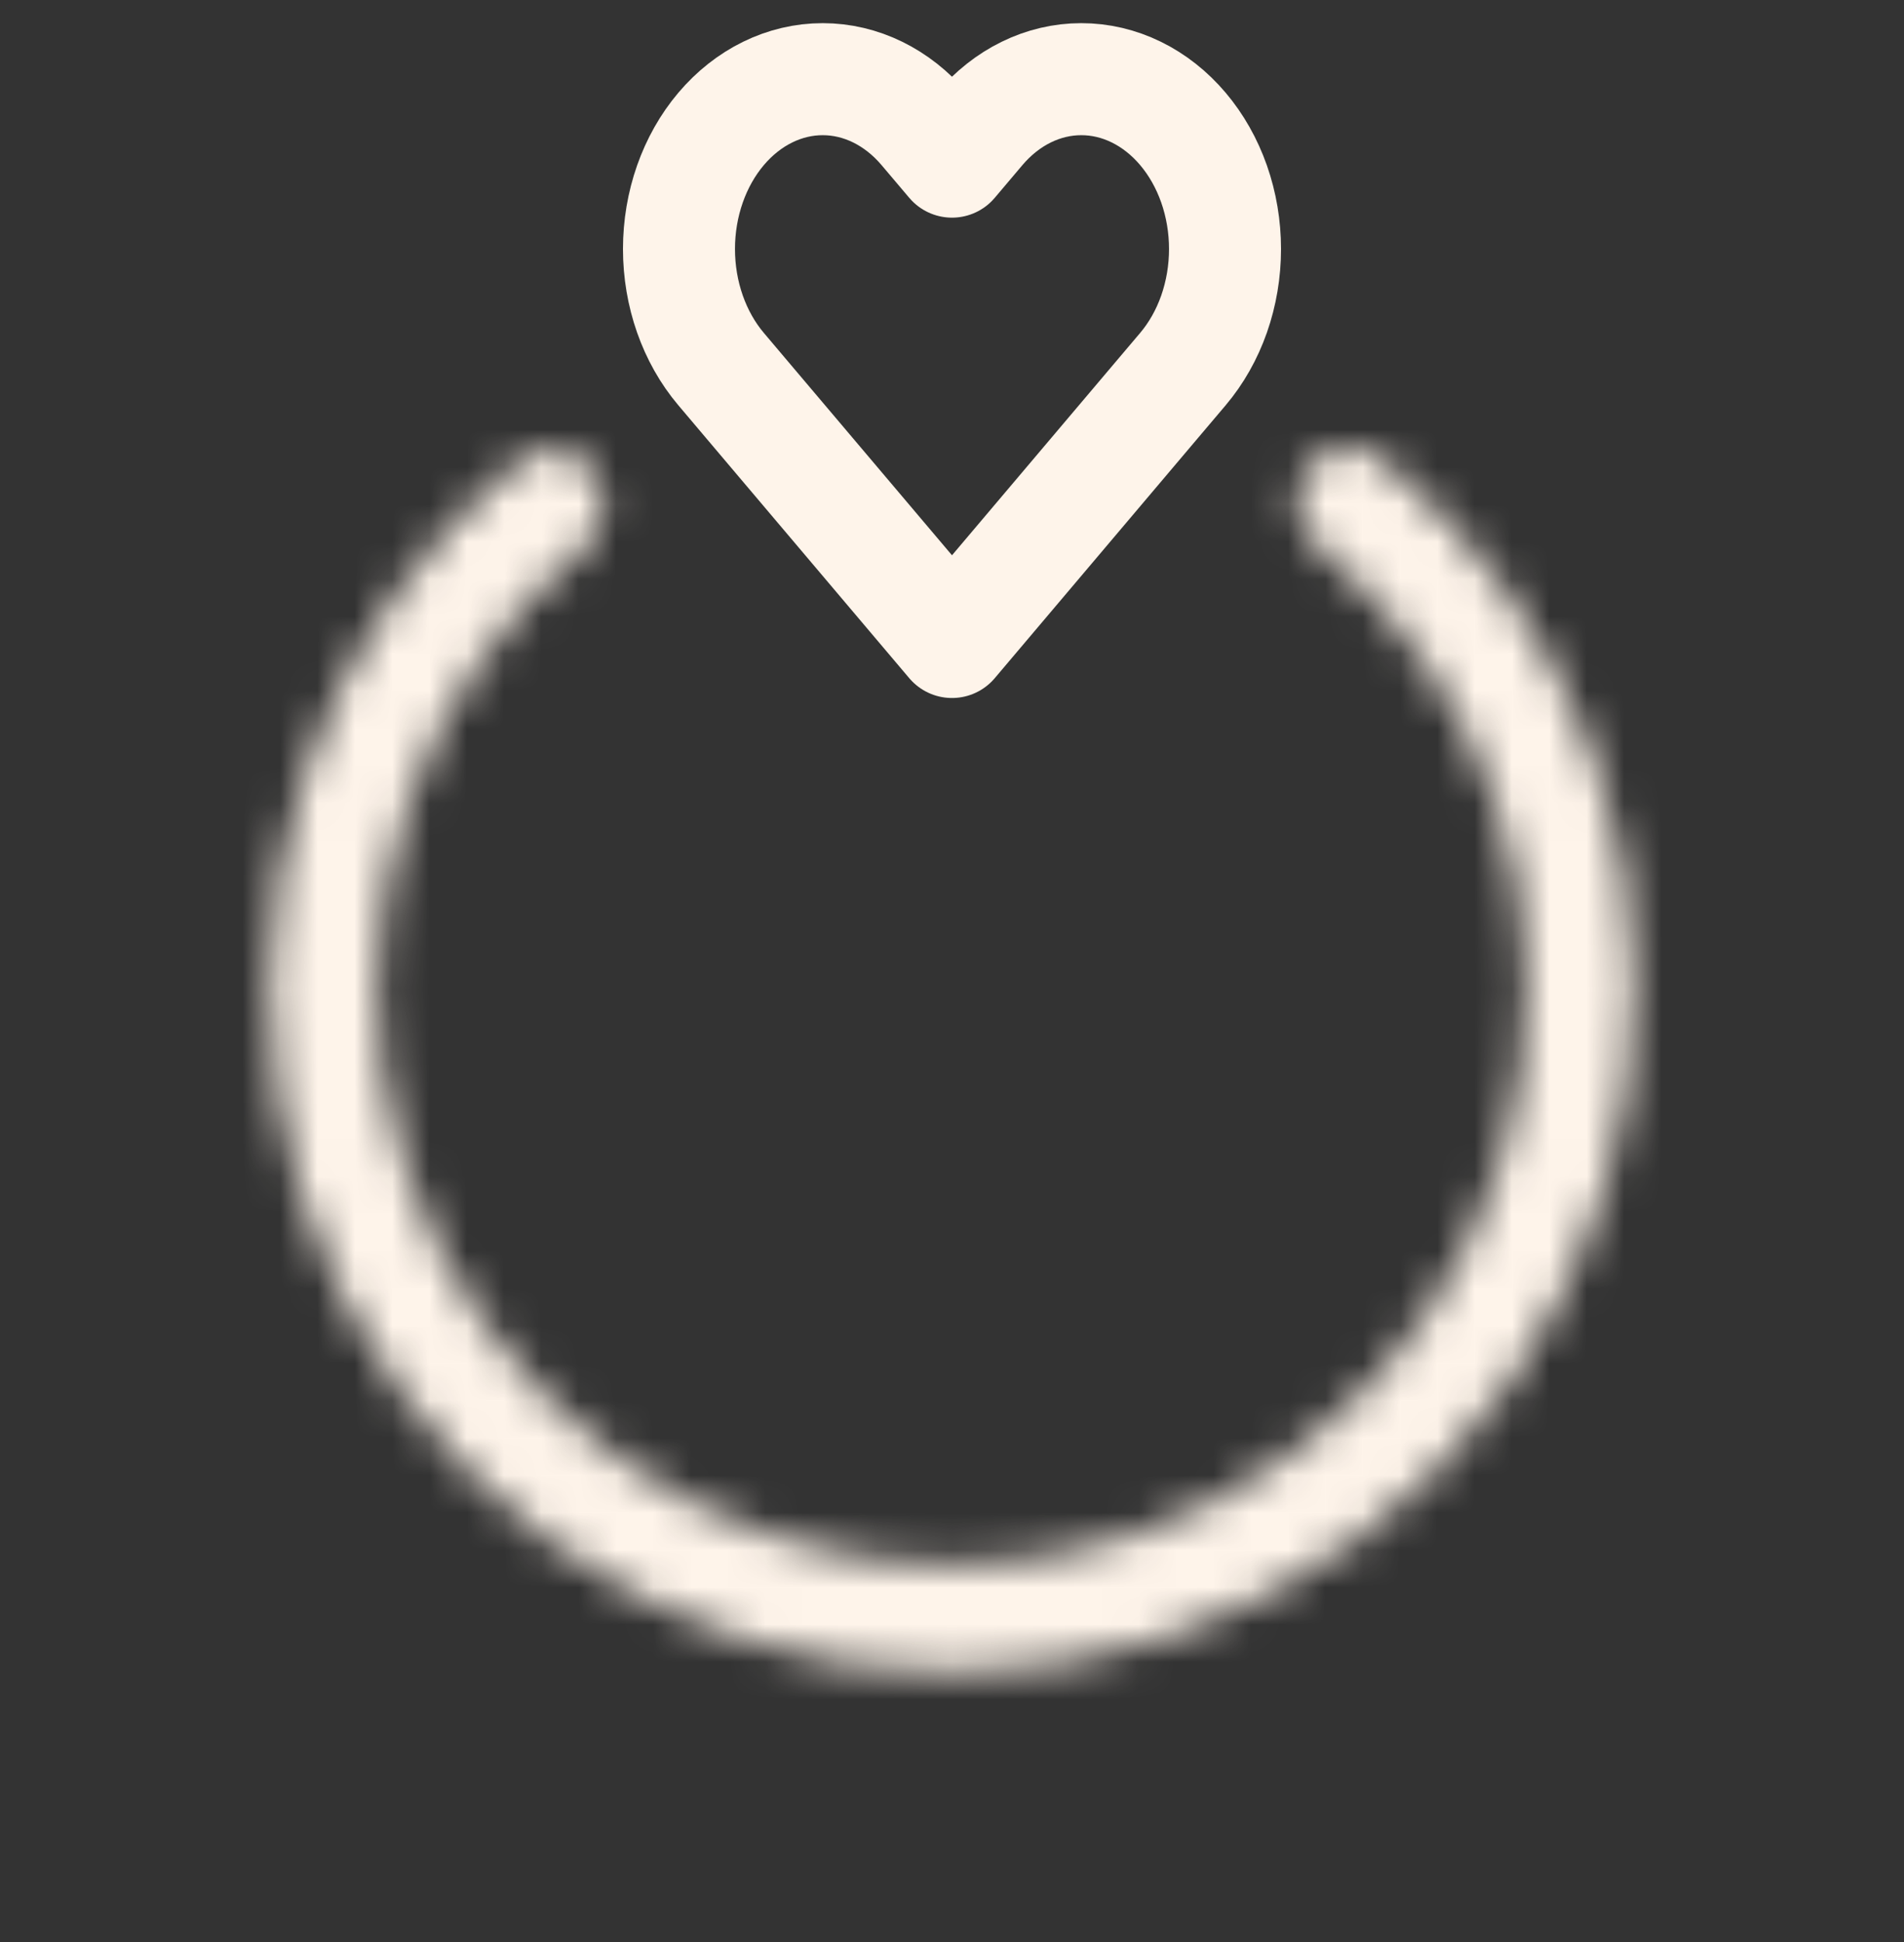<svg width="51" height="52" viewBox="0 0 51 52" fill="none" xmlns="http://www.w3.org/2000/svg">
<rect x="0" y="0" width="51" height="52" fill="#333333" stroke="none"/>
<mask id="path-1-inside-1_60_314" fill="white">
<path d="M35.003 12.598C35.453 11.941 36.354 11.768 36.974 12.268C39.621 14.401 41.628 17.237 42.757 20.464C44.044 24.146 44.121 28.143 42.975 31.871C41.829 35.6 39.52 38.864 36.387 41.187C33.254 43.509 29.459 44.769 25.559 44.782C21.658 44.794 17.856 43.559 14.708 41.256C11.559 38.954 9.23 35.705 8.06 31.984C6.89 28.263 6.941 24.265 8.205 20.575C9.313 17.341 11.302 14.492 13.934 12.342C14.551 11.838 15.454 12.005 15.908 12.66C16.361 13.314 16.193 14.208 15.584 14.721C13.454 16.514 11.842 18.858 10.934 21.51C9.869 24.618 9.826 27.985 10.812 31.118C11.797 34.252 13.759 36.989 16.41 38.928C19.062 40.867 22.264 41.908 25.549 41.897C28.835 41.887 32.03 40.826 34.669 38.869C37.308 36.913 39.253 34.164 40.218 31.024C41.183 27.884 41.119 24.517 40.034 21.416C39.109 18.771 37.482 16.437 35.34 14.657C34.727 14.148 34.554 13.256 35.003 12.598Z"/>
</mask>
<path d="M35.003 12.598C35.453 11.941 36.354 11.768 36.974 12.268C39.621 14.401 41.628 17.237 42.757 20.464C44.044 24.146 44.121 28.143 42.975 31.871C41.829 35.6 39.52 38.864 36.387 41.187C33.254 43.509 29.459 44.769 25.559 44.782C21.658 44.794 17.856 43.559 14.708 41.256C11.559 38.954 9.23 35.705 8.06 31.984C6.89 28.263 6.941 24.265 8.205 20.575C9.313 17.341 11.302 14.492 13.934 12.342C14.551 11.838 15.454 12.005 15.908 12.66C16.361 13.314 16.193 14.208 15.584 14.721C13.454 16.514 11.842 18.858 10.934 21.51C9.869 24.618 9.826 27.985 10.812 31.118C11.797 34.252 13.759 36.989 16.41 38.928C19.062 40.867 22.264 41.908 25.549 41.897C28.835 41.887 32.03 40.826 34.669 38.869C37.308 36.913 39.253 34.164 40.218 31.024C41.183 27.884 41.119 24.517 40.034 21.416C39.109 18.771 37.482 16.437 35.34 14.657C34.727 14.148 34.554 13.256 35.003 12.598Z" stroke="#FEF4EA" stroke-width="8" mask="url(#path-1-inside-1_60_314)"/>
<path d="M31.685 3.452C31.328 3.03 30.903 2.694 30.436 2.466C29.969 2.237 29.469 2.12 28.963 2.12C28.458 2.12 27.957 2.237 27.49 2.466C27.023 2.694 26.599 3.03 26.241 3.452L25.5 4.328L24.758 3.452C24.036 2.599 23.057 2.12 22.037 2.12C21.016 2.12 20.037 2.599 19.315 3.452C18.593 4.305 18.187 5.461 18.187 6.667C18.187 7.874 18.593 9.03 19.315 9.883L20.056 10.759L25.5 17.19L30.943 10.759L31.685 9.883C32.042 9.461 32.326 8.96 32.52 8.408C32.713 7.856 32.813 7.265 32.813 6.667C32.813 6.07 32.713 5.479 32.52 4.927C32.326 4.375 32.042 3.874 31.685 3.452V3.452Z" stroke="#FEF4EA" stroke-width="3" stroke-linecap="round" stroke-linejoin="round"/>
</svg>
